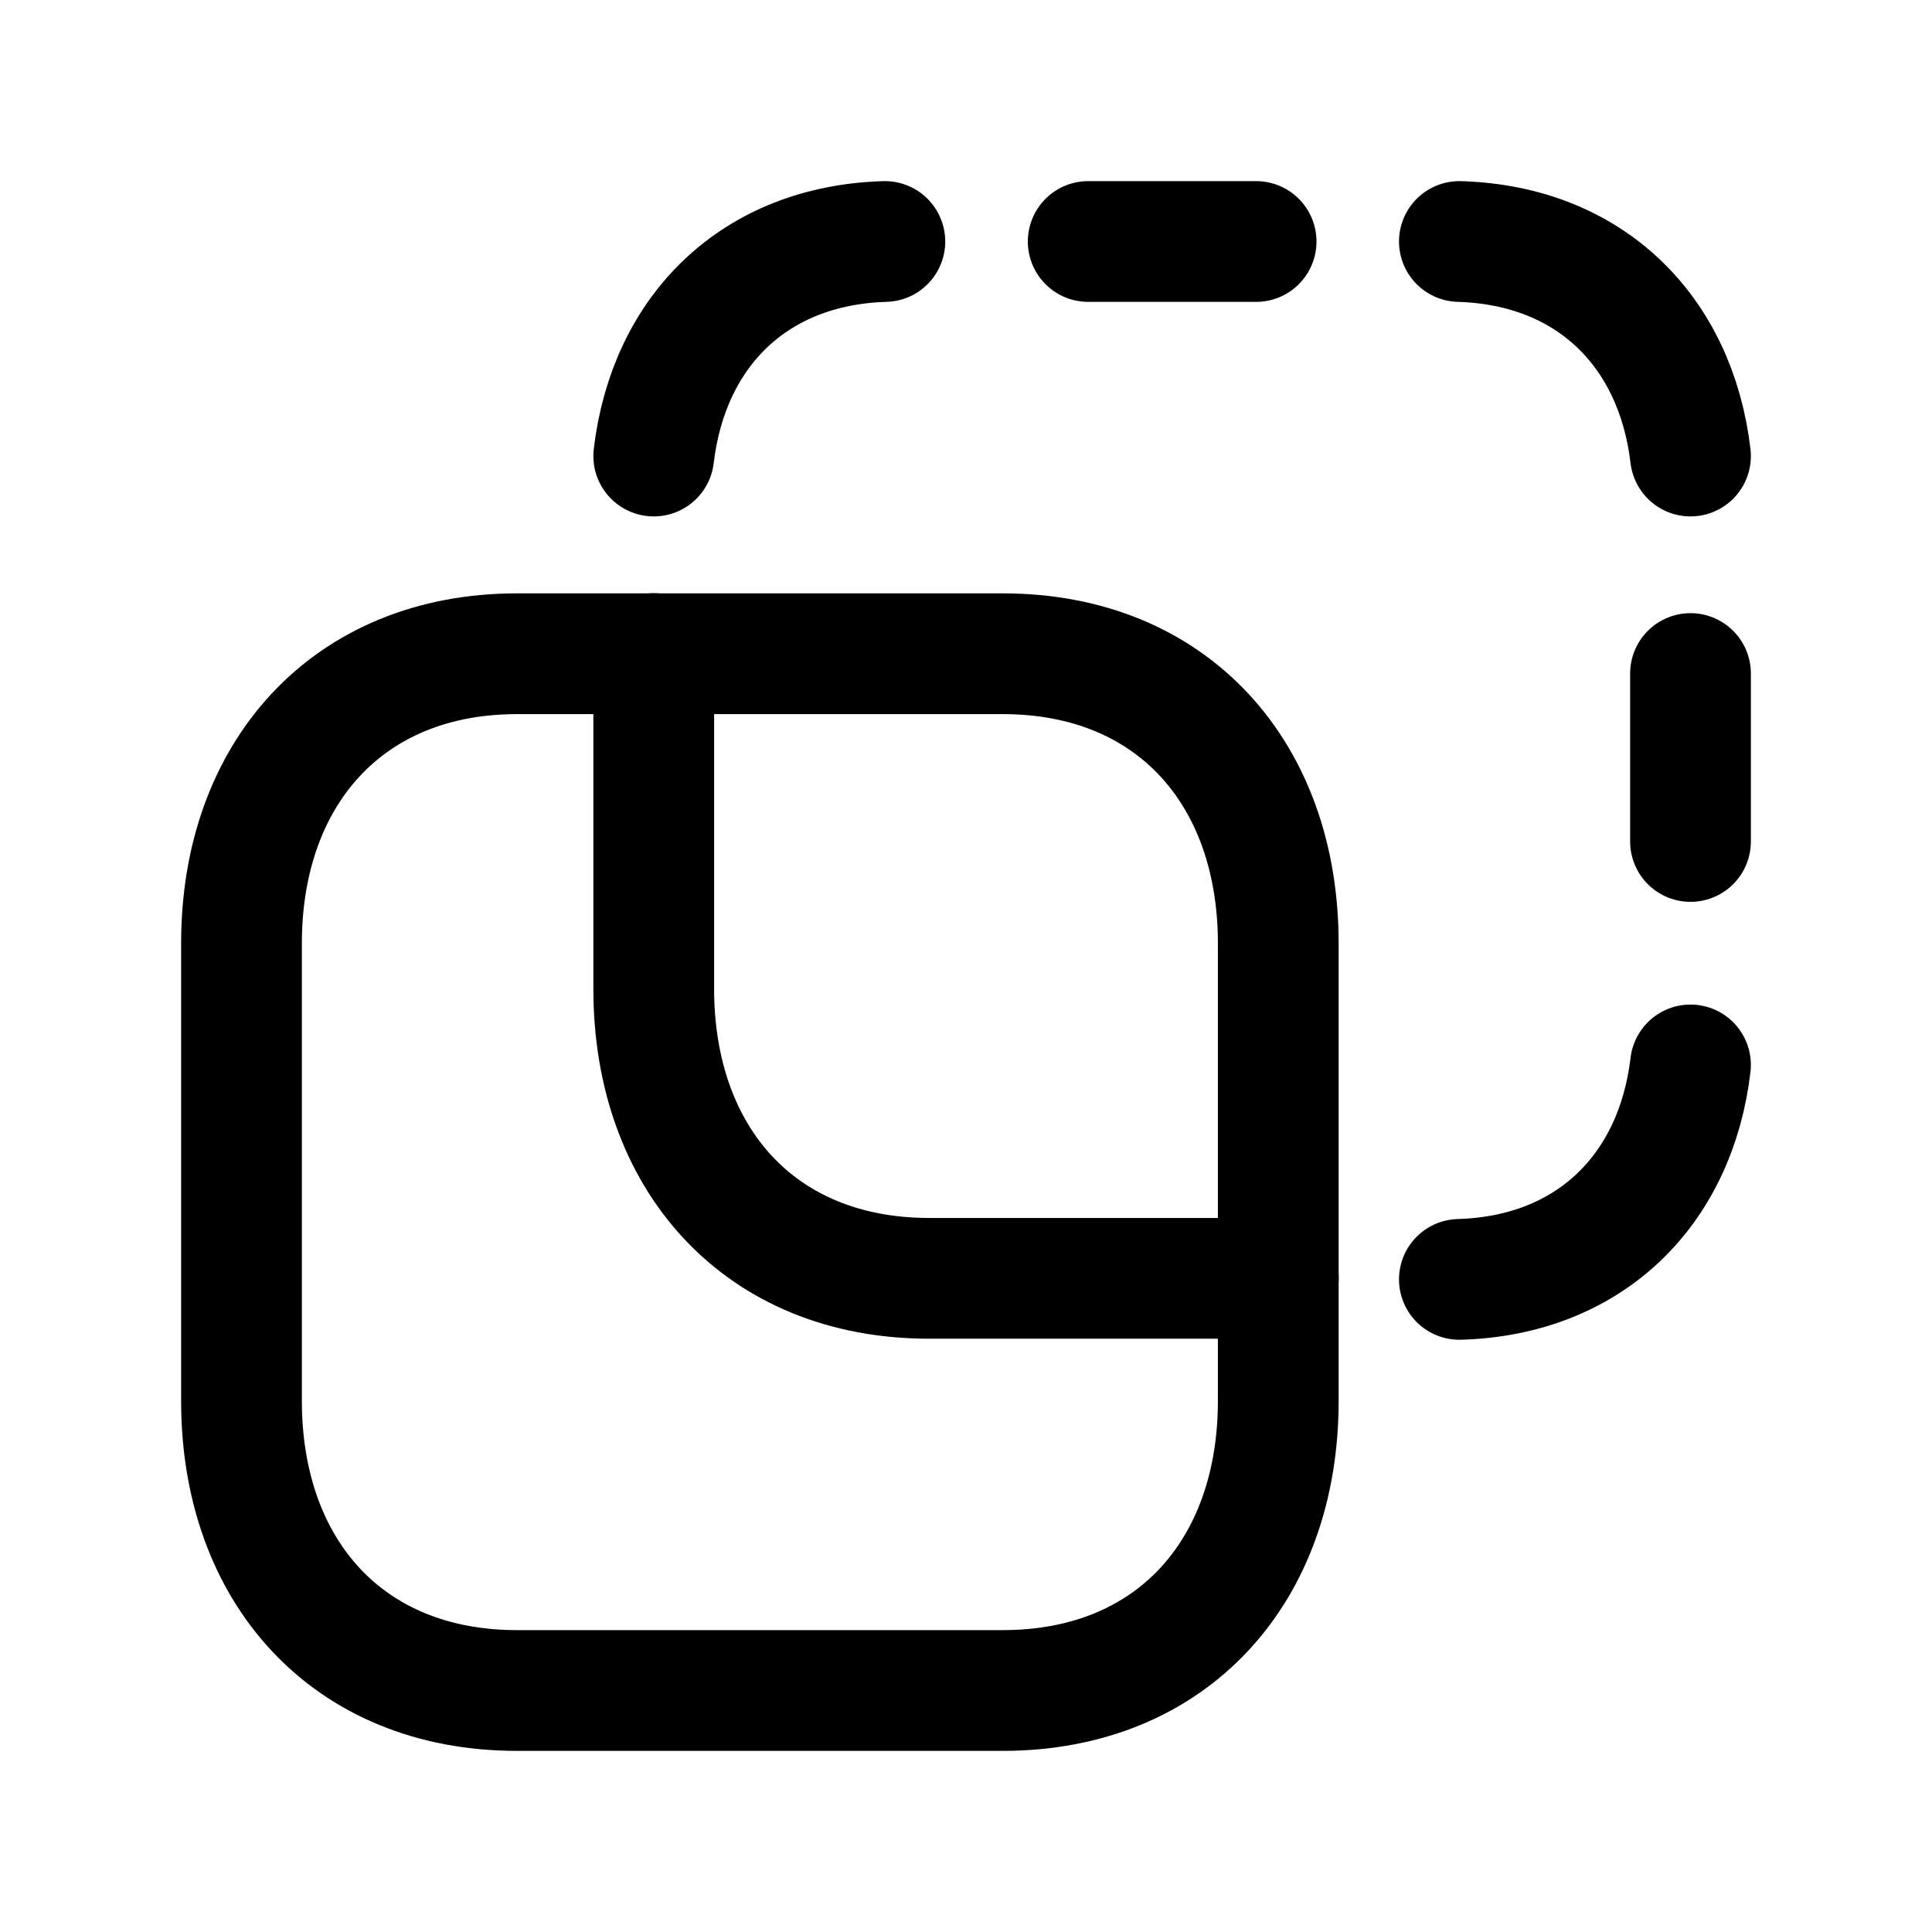 <svg width="24" height="24" viewBox="0 0 24 24" fill="none" xmlns="http://www.w3.org/2000/svg">
<path d="M6.422 8.121H12.457C14.567 8.121 15.879 9.61 15.879 11.717V17.404C15.879 19.512 14.567 21 12.456 21H6.422C4.313 21 3 19.512 3 17.404V11.717C3 9.61 4.319 8.121 6.422 8.121Z" stroke="black" stroke-width="1.5" stroke-linecap="round" stroke-linejoin="round"/>
<path d="M21 10.453V8.367" stroke="black" stroke-width="1.5" stroke-linecap="round" stroke-linejoin="round"/>
<path d="M18.129 15.893C19.752 15.846 20.817 14.779 21 13.229" stroke="black" stroke-width="1.5" stroke-linecap="round" stroke-linejoin="round"/>
<path d="M13.518 3H15.604" stroke="black" stroke-width="1.5" stroke-linecap="round" stroke-linejoin="round"/>
<path d="M10.992 3C9.369 3.048 8.304 4.114 8.121 5.665" stroke="black" stroke-width="1.5" stroke-linecap="round" stroke-linejoin="round"/>
<path d="M18.129 3C19.752 3.048 20.817 4.114 21 5.665" stroke="black" stroke-width="1.5" stroke-linecap="round" stroke-linejoin="round"/>
<path d="M8.121 8.119V12.284C8.121 14.391 9.434 15.88 11.543 15.88H15.88" stroke="black" stroke-width="1.5" stroke-linecap="round" stroke-linejoin="round"/>
</svg>